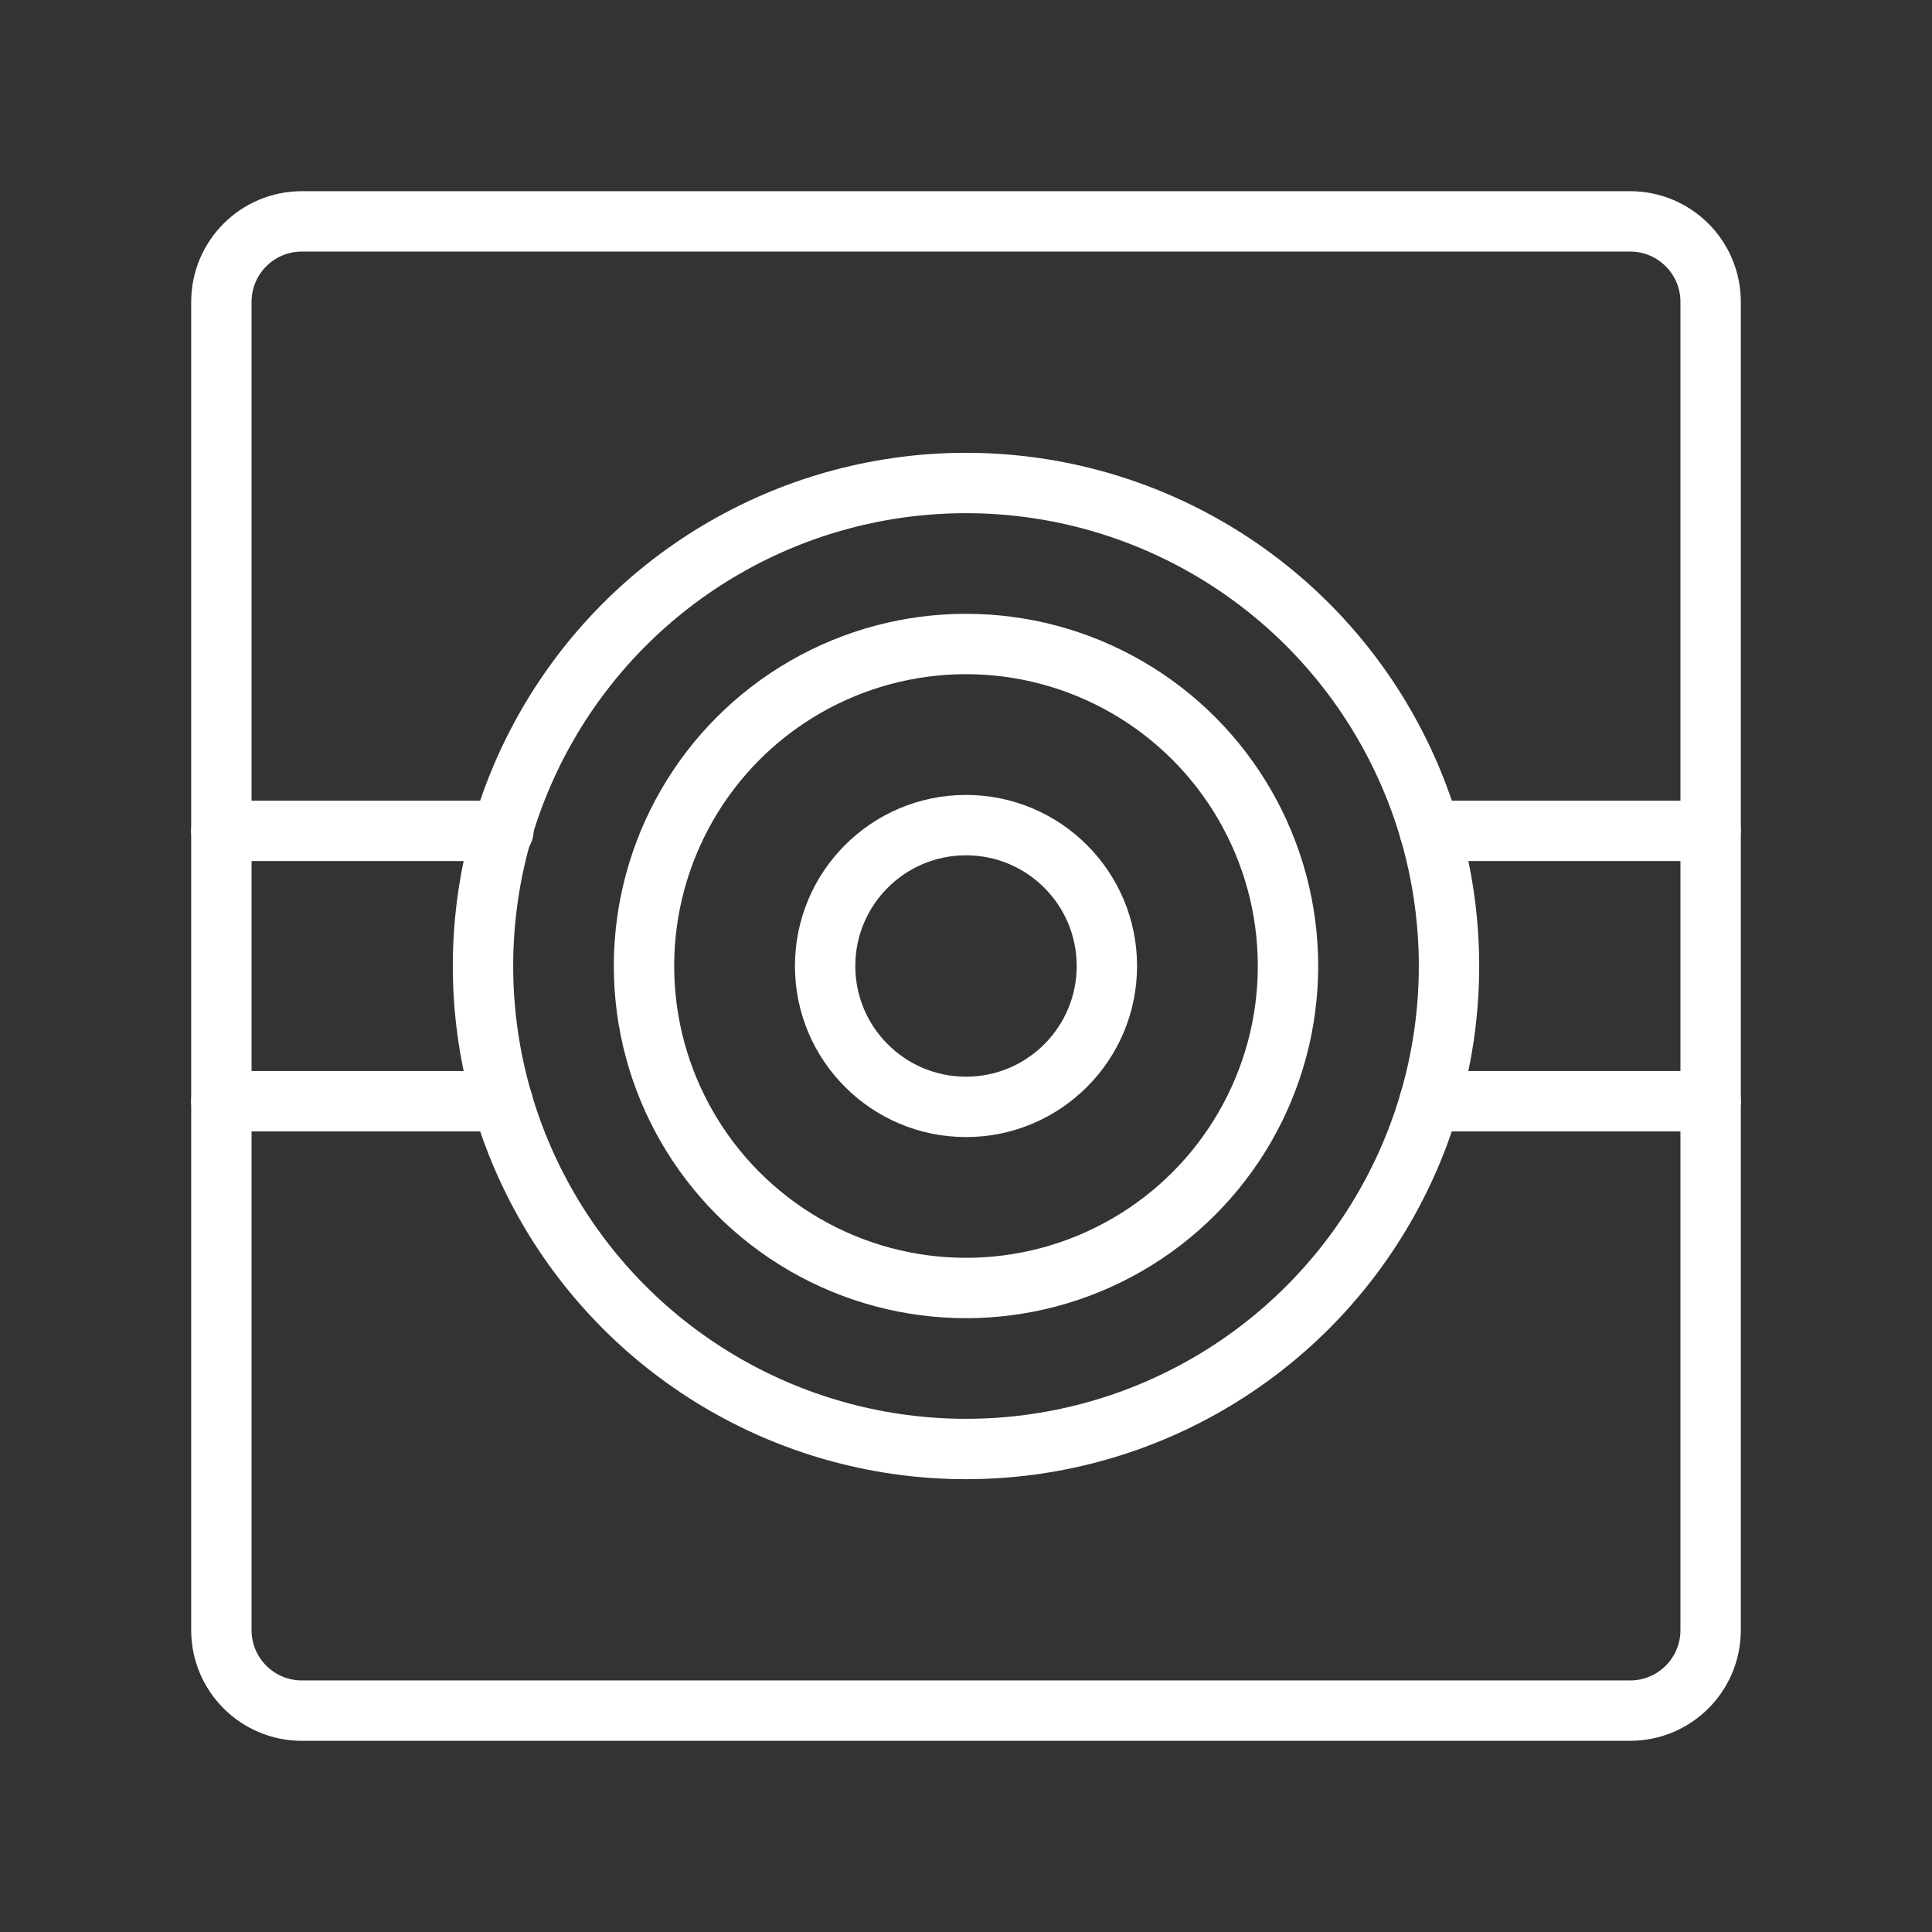 <ns0:svg xmlns:ns0="http://www.w3.org/2000/svg" id="a" viewBox="0 0 48 48" style="stroke-width:1.5px"><ns0:rect x="0" y="0" width="48" height="48" fill="#333333" stroke="none"/><ns0:defs style="stroke-width:1.5px"><ns0:style style="stroke-width:1.5px">.j{fill:none;stroke:#fff;stroke-linecap:round;stroke-linejoin:round;}</ns0:style></ns0:defs><ns0:path id="b" class="j" d="m40.5,5.5H7.5c-1.105,0-2,.895-2,2v33c0,1.105.895,2,2,2h33c1.105,0,2-.895,2-2V7.5c0-1.105-.895-2-2-2Z" style="stroke-width:1.5px" /><ns0:circle id="c" class="j" cx="24" cy="24" r="3.5" style="stroke-width:1.5px" /><ns0:circle id="d" class="j" cx="24" cy="24" r="8" style="stroke-width:1.5px" /><ns0:circle id="e" class="j" cx="24" cy="24" r="12" style="stroke-width:1.5px" /><ns0:path id="f" class="j" d="m35.52,20.642h6.979" style="stroke-width:1.5px" /><ns0:path id="g" class="j" d="m35.52,27.36h6.98" style="stroke-width:1.5px" /><ns0:path id="h" class="j" d="m5.5,20.642h7.007" style="stroke-width:1.5px" /><ns0:path id="i" class="j" d="m5.5,27.36h6.984" style="stroke-width:1.5px" /></ns0:svg>